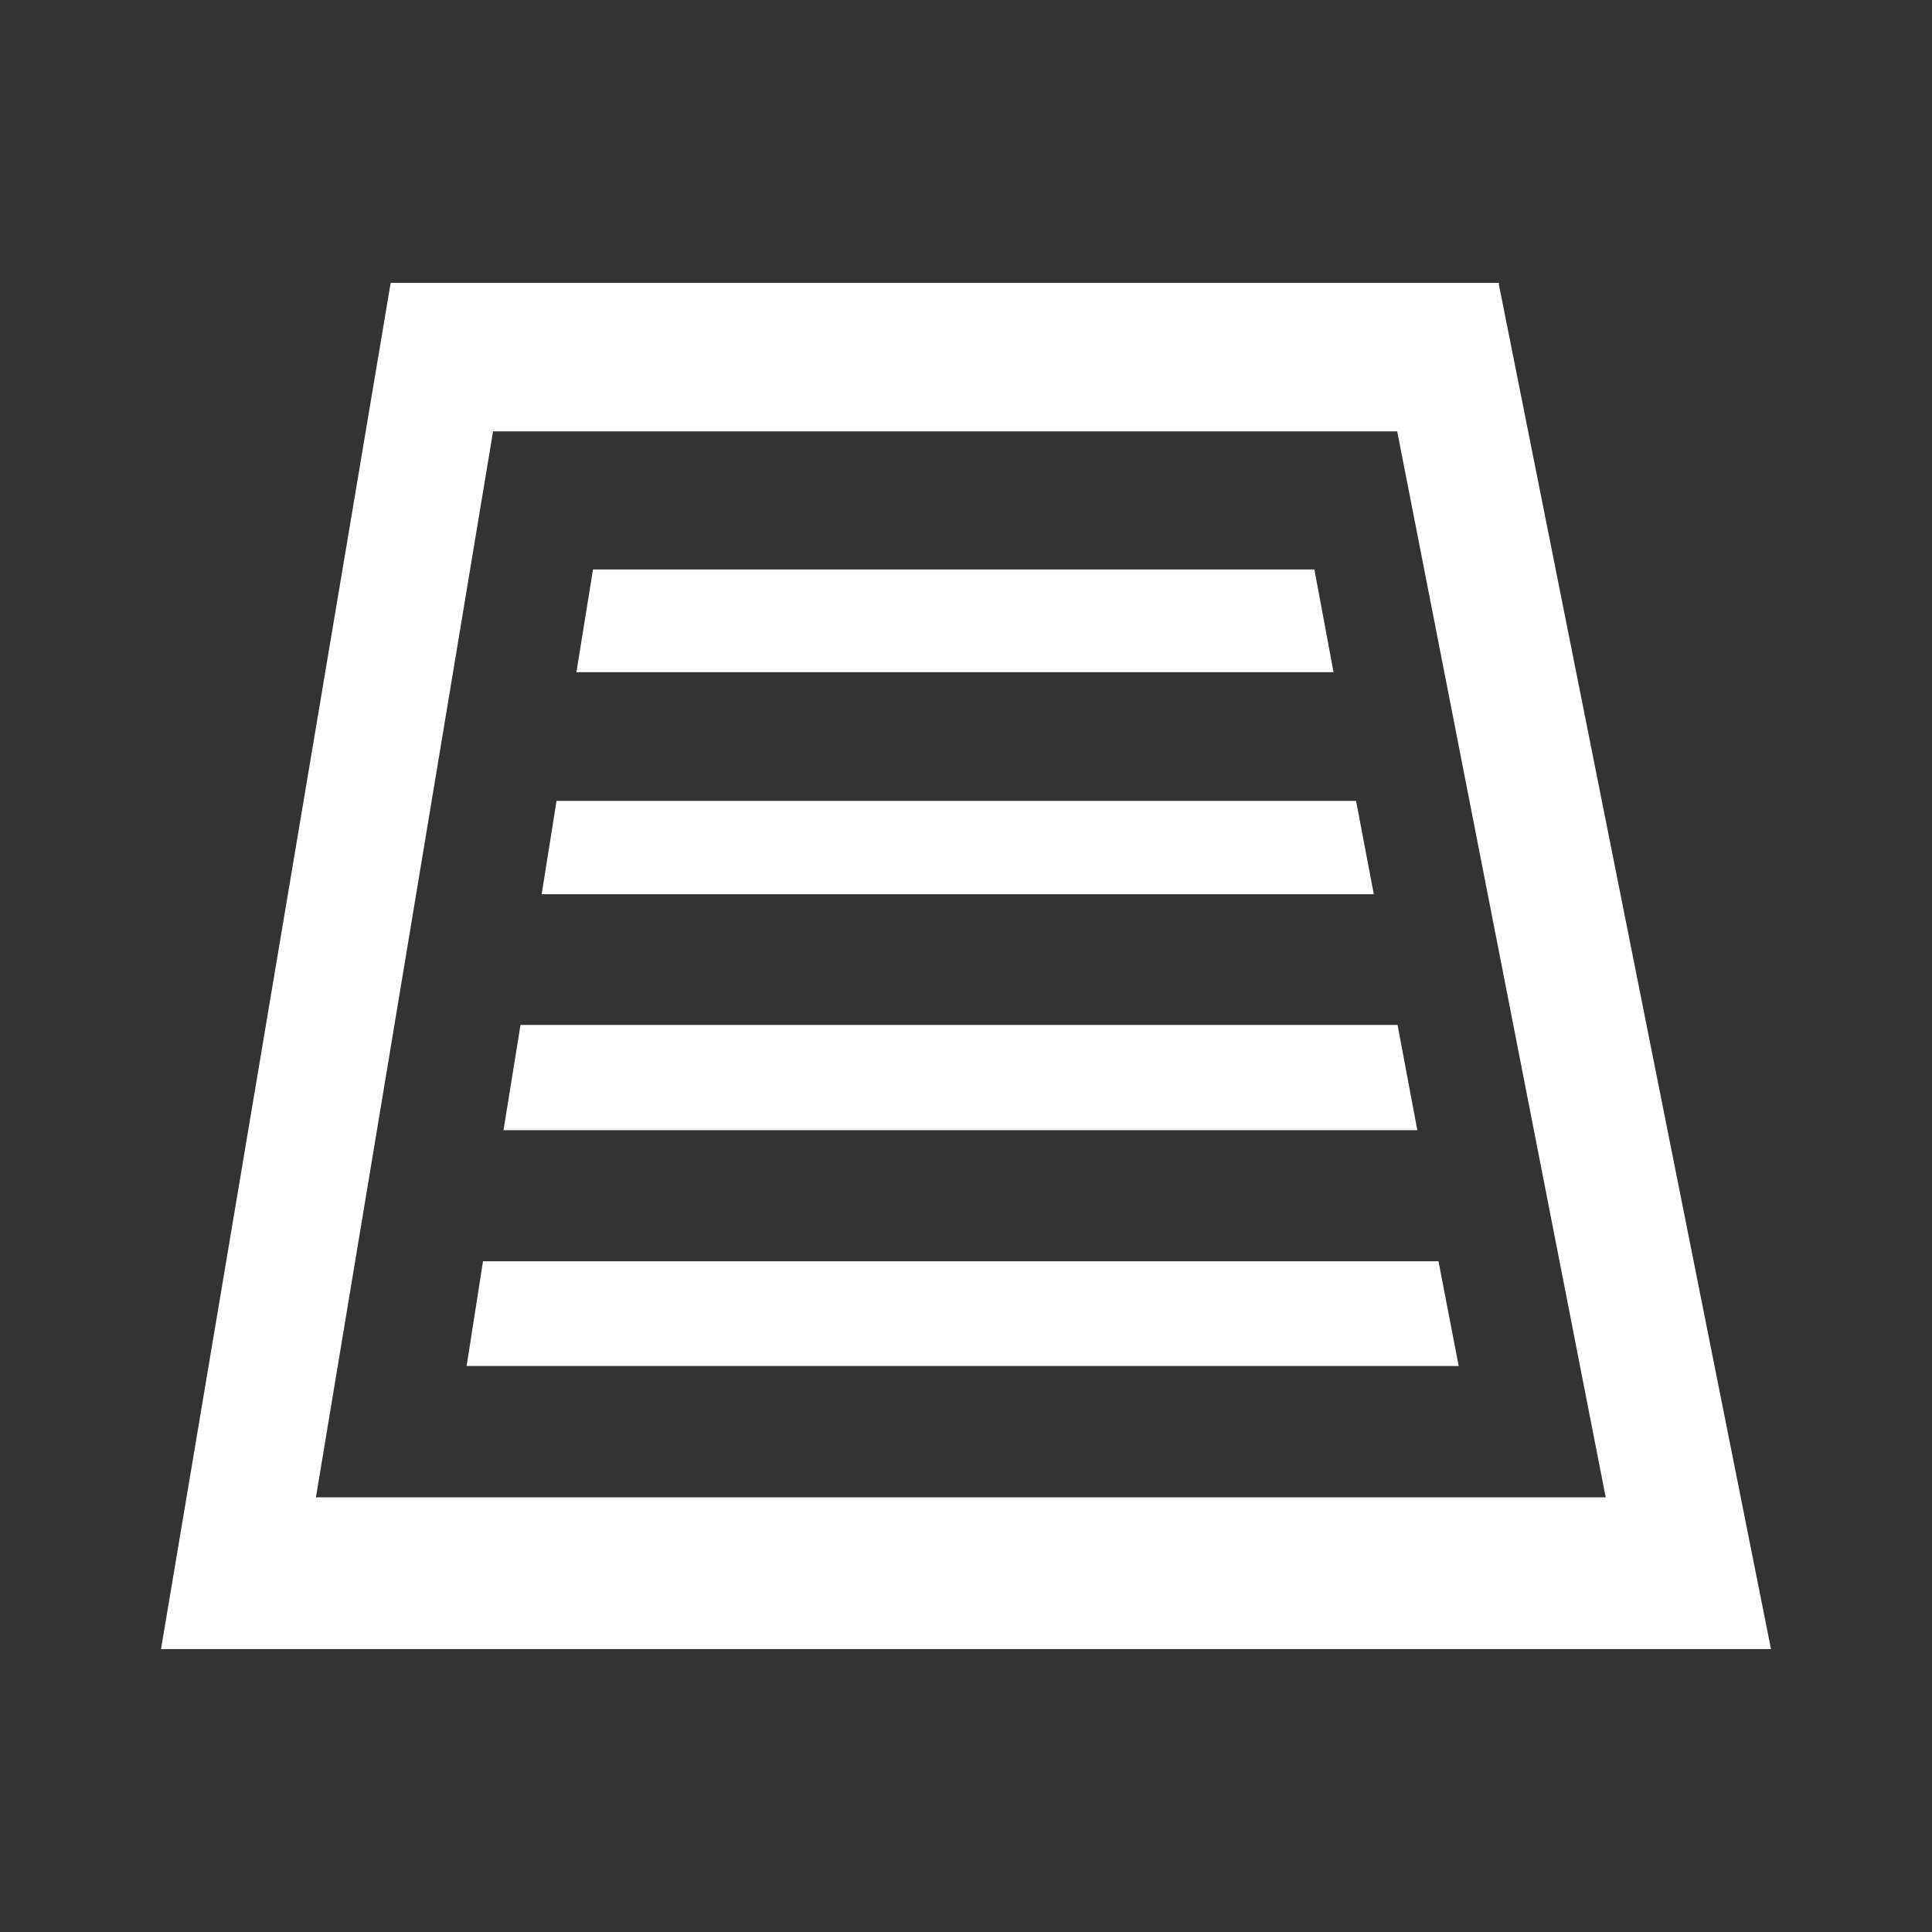 <?xml version="1.0" encoding="UTF-8"?>
<svg version="1.1" viewBox="0 0 48 48" xmlns="http://www.w3.org/2000/svg">
    <rect x="0" y="0" width="48" height="48" fill="#333333" stroke="none"/>
    <path d="m9.706 7.029s-4.02 23.919-5.706 33.943h40l-6.76-33.898v-0.045zm2.544 3.688h22.463l5.18 26.484h-32.044zm2.483 3.431-0.412 2.552h18.81l-0.475-2.552zm-0.906 5.75-0.37 2.319h20.675l-0.441-2.319zm-0.895 5.566-0.423 2.615h22.704l-0.491-2.615zm-0.932 5.872-0.407 2.602h24.648l-0.502-2.602z" fill="#fff" stroke-width="1.352"/>
</svg>
